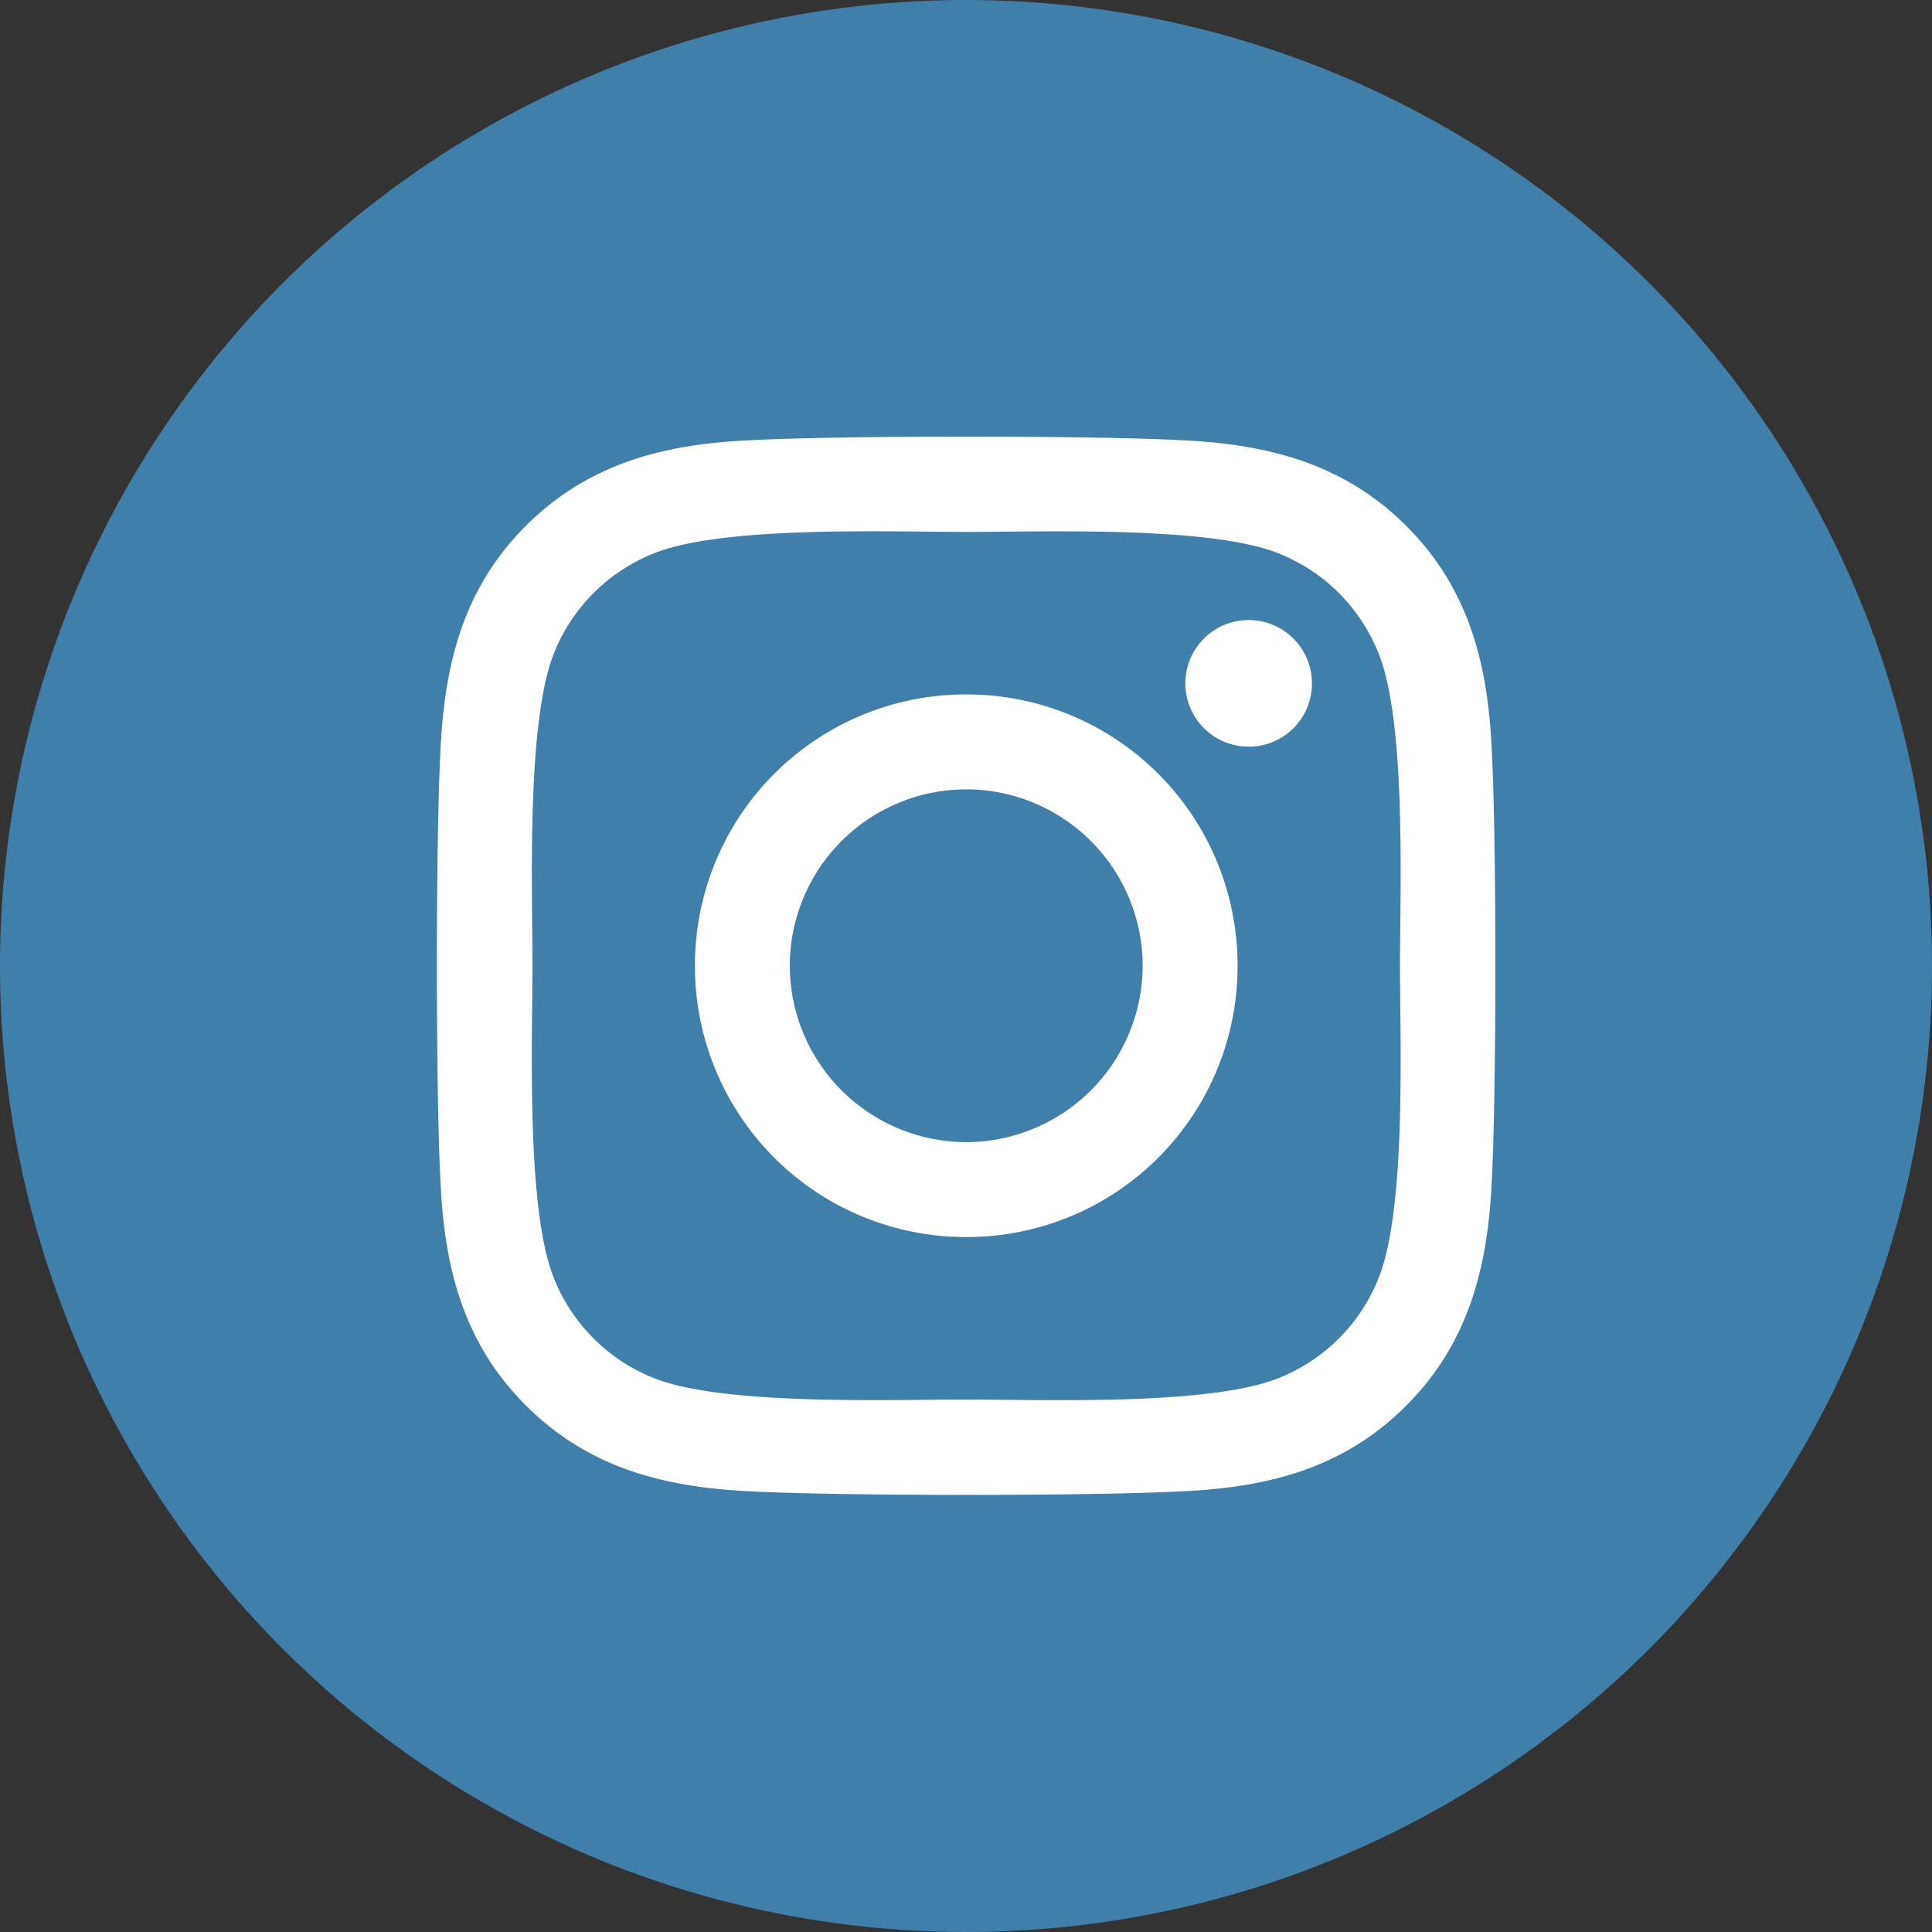 <svg xmlns="http://www.w3.org/2000/svg" width="30" height="30" viewBox="0 0 30 30">
    <rect x="0" y="0" width="30" height="30" fill="#333333" stroke="none"/>
    <g fill="none" fill-rule="nonzero">
        <g>
            <path fill="#000" d="M13.201 24.595v-8.317H10.5v-3.305h2.701V10.37C13.201 7.54 14.878 6 17.325 6c1.173 0 2.18.09 2.473.13v2.957H18.1c-1.331 0-1.588.654-1.588 1.609v2.277h3.004l-.412 3.305h-2.592v8.317"/>
            <circle cx="15" cy="15" r="15" fill="#407FAA"/>
        </g>
        <path fill="#FFF" d="M15.004 10.783a4.206 4.206 0 0 0-4.213 4.213 4.206 4.206 0 0 0 4.213 4.213 4.206 4.206 0 0 0 4.213-4.213 4.206 4.206 0 0 0-4.213-4.213zm0 6.952a2.744 2.744 0 0 1-2.74-2.739 2.742 2.742 0 0 1 2.74-2.739 2.742 2.742 0 0 1 2.739 2.74 2.744 2.744 0 0 1-2.74 2.738zm5.368-7.124a.98.98 0 0 1-.983.983.983.983 0 1 1 .983-.983zm2.79.997c-.062-1.316-.363-2.482-1.327-3.443-.961-.96-2.127-1.261-3.443-1.327-1.357-.077-5.423-.077-6.78 0-1.313.062-2.479.363-3.443 1.324-.964.96-1.261 2.126-1.327 3.443-.077 1.356-.077 5.423 0 6.78.062 1.316.363 2.482 1.327 3.442.964.961 2.127 1.262 3.443 1.328 1.357.077 5.423.077 6.78 0 1.316-.063 2.482-.363 3.443-1.328.96-.96 1.261-2.126 1.327-3.443.077-1.356.077-5.419 0-6.776zm-1.753 8.232a2.773 2.773 0 0 1-1.562 1.562c-1.081.429-3.648.33-4.843.33-1.196 0-3.766.095-4.844-.33a2.773 2.773 0 0 1-1.562-1.562c-.429-1.082-.33-3.648-.33-4.844 0-1.195-.095-3.765.33-4.843A2.773 2.773 0 0 1 10.16 8.59c1.082-.43 3.648-.33 4.844-.33 1.195 0 3.765-.096 4.843.33.719.286 1.273.84 1.562 1.562.43 1.081.33 3.648.33 4.843 0 1.196.1 3.766-.33 4.844z"/>
    </g>
</svg>

